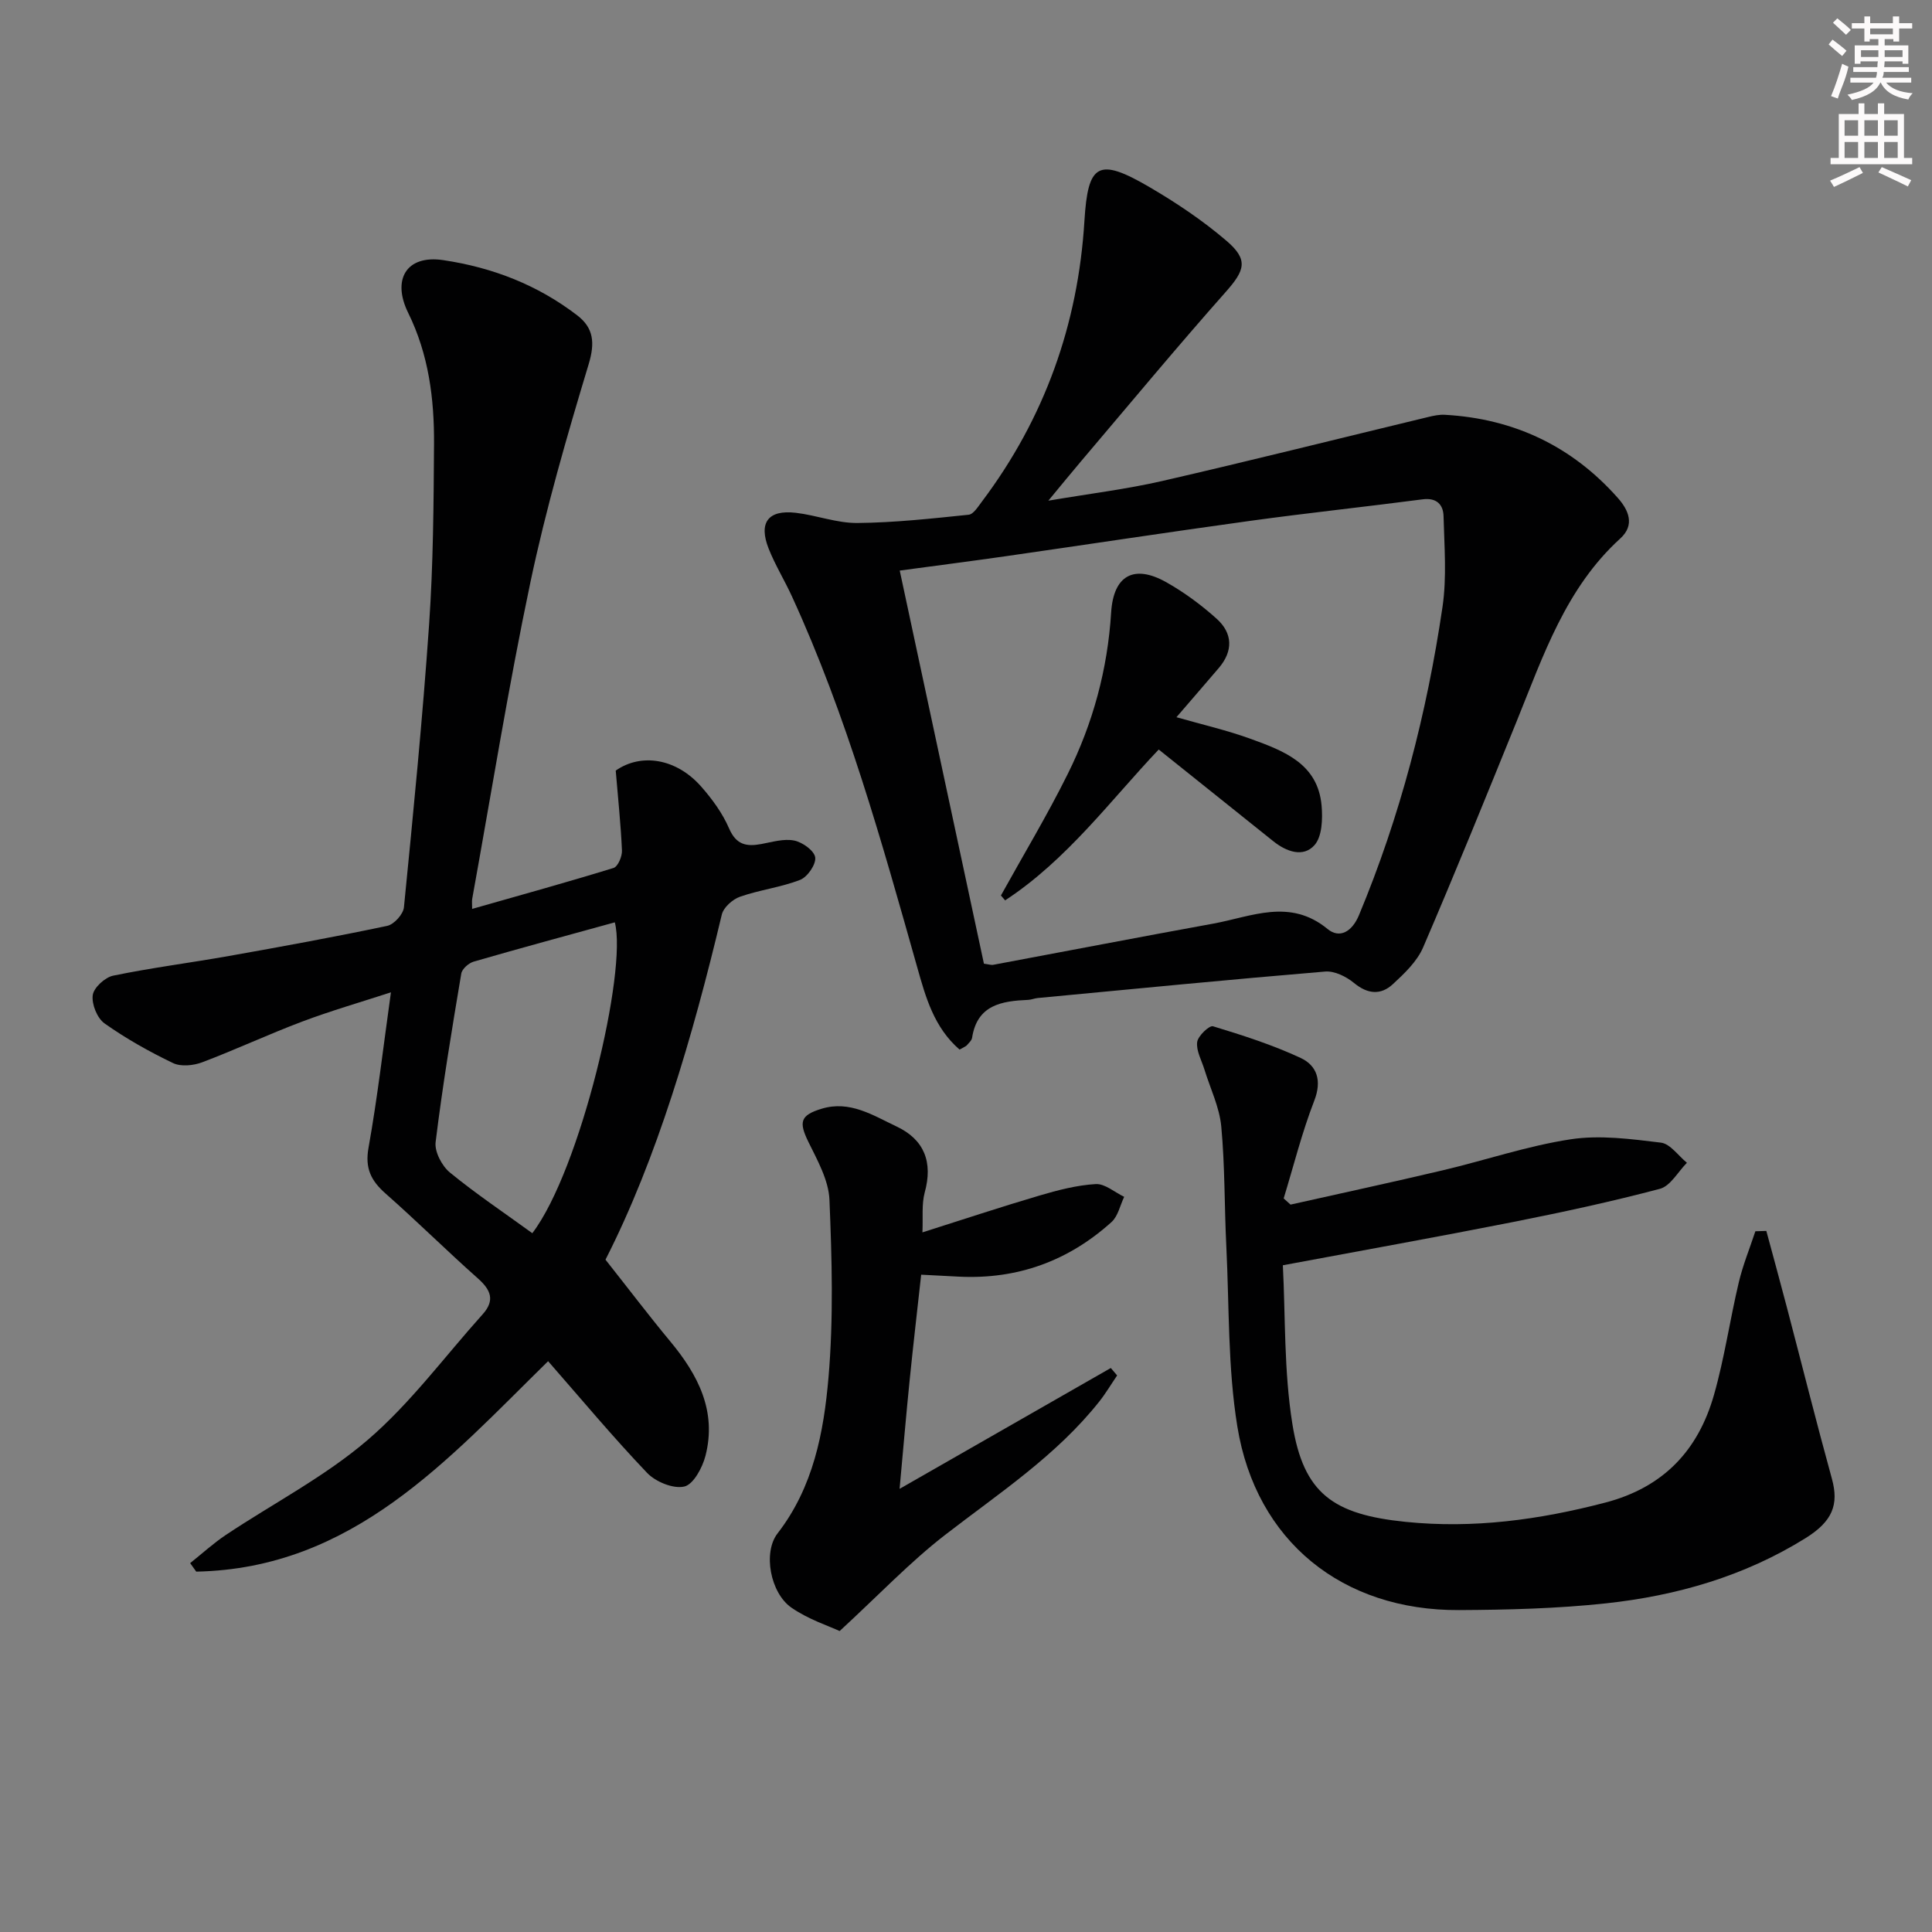<svg enable-background="new 0 0 400 400" viewBox="0 0 400 400" xmlns="http://www.w3.org/2000/svg"><rect x="0" y="0" width="400" height="400" fill="#808080" stroke="none"/><g fill="#010102"><path d="m125.36 260.8c5.09 6.44 9.13 11.77 13.4 16.91 5.76 6.93 9.68 14.45 7.3 23.7-.63 2.45-2.49 5.92-4.38 6.36-2.28.53-5.93-.97-7.7-2.82-7.09-7.43-13.67-15.33-20.5-23.13-20.71 20.3-40.4 42.92-72.85 43.57-.42-.59-.84-1.17-1.26-1.76 2.46-1.96 4.8-4.11 7.41-5.85 9.81-6.54 20.48-12.05 29.35-19.66 8.85-7.59 15.92-17.25 23.79-26 2.6-2.89 1.72-5.05-.98-7.44-6.47-5.74-12.61-11.84-19.1-17.56-3.02-2.66-4.31-5.23-3.54-9.5 1.86-10.4 3.06-20.93 4.64-32.17-6.23 2.03-12.37 3.8-18.33 6.04-6.99 2.63-13.77 5.81-20.76 8.45-1.81.68-4.39.94-6.02.16-4.92-2.36-9.73-5.06-14.18-8.21-1.53-1.08-2.7-3.98-2.45-5.85.2-1.55 2.53-3.69 4.23-4.04 7.94-1.64 16.01-2.66 24-4.08 10.94-1.94 21.87-3.94 32.74-6.23 1.41-.3 3.32-2.41 3.46-3.84 1.93-19.5 3.86-39.01 5.21-58.56.86-12.44.94-24.94 1.02-37.41.05-9.35-1.1-18.48-5.36-27.13-3.34-6.78-.48-12.05 7.29-10.89 10.25 1.53 19.53 5.15 27.72 11.43 3.4 2.61 3.7 5.68 2.37 10.1-4.5 14.91-8.85 29.91-12.06 45.14-4.58 21.75-8.1 43.72-12.06 65.6-.08.44-.01.92-.01 2.05 9.99-2.85 19.68-5.52 29.28-8.48.9-.28 1.79-2.38 1.74-3.6-.24-5.45-.82-10.88-1.29-16.56 5.22-3.65 12.5-2.58 17.69 3.31 2.28 2.59 4.42 5.52 5.78 8.67 1.46 3.39 3.58 3.8 6.66 3.23 2.27-.42 4.69-1.16 6.83-.72 1.71.34 4.15 2.1 4.34 3.49.19 1.44-1.6 4.05-3.11 4.64-3.99 1.56-8.38 2.07-12.44 3.49-1.55.54-3.44 2.22-3.79 3.71-6.08 25.53-13.47 50.62-24.08 71.44zm-15.15-5.48c9.94-13.05 19.71-54.36 17.08-64.36-9.75 2.69-19.51 5.32-29.23 8.14-1.04.3-2.4 1.51-2.56 2.48-1.95 11.6-3.88 23.22-5.31 34.89-.24 1.99 1.3 4.92 2.95 6.28 5.38 4.41 11.19 8.3 17.07 12.57z"/><path d="m198.67 217.31c-5.31-4.6-7.03-10.89-8.77-17.05-7.36-26.04-14.61-52.11-25.95-76.81-1.52-3.32-3.46-6.46-4.8-9.84-2.15-5.41-.12-8.11 5.61-7.44 4.28.5 8.51 2.15 12.75 2.11 7.69-.07 15.38-.92 23.04-1.71 1-.1 1.96-1.69 2.75-2.73 12.96-17.22 19.91-36.69 21.22-58.13.73-11.84 2.82-13.2 13.49-6.96 5.56 3.25 11 6.9 15.89 11.08 4.64 3.96 3.85 6.13-.15 10.64-10.15 11.45-19.92 23.24-29.82 34.9-2.03 2.39-4.02 4.83-6.88 8.29 8.59-1.46 16.18-2.38 23.6-4.08 18.4-4.23 36.71-8.83 55.07-13.25 1.12-.27 2.3-.52 3.44-.45 14.29.8 26.29 6.49 35.79 17.21 2.21 2.49 3.61 5.58.52 8.39-11.29 10.27-15.94 24.24-21.43 37.78-6.36 15.67-12.71 31.36-19.4 46.89-1.25 2.91-3.86 5.39-6.26 7.61-2.5 2.31-5.23 2.08-8.05-.25-1.6-1.32-4.04-2.53-5.98-2.36-19.85 1.66-39.67 3.6-59.5 5.48-.66.06-1.3.35-1.95.38-5.49.24-10.58 1.01-11.64 7.85-.09.58-.7 1.1-1.13 1.6-.22.21-.56.32-1.46.85zm5.04-17.79c.98.13 1.49.32 1.95.23 15.17-2.83 30.32-5.76 45.51-8.52 7.92-1.44 15.87-5.33 23.69 1.11 2.5 2.06 5.07.55 6.49-2.84 8.56-20.52 14.07-41.88 17.3-63.81.91-6.16.38-12.56.22-18.83-.06-2.36-1.42-3.86-4.32-3.48-11.85 1.55-23.74 2.81-35.58 4.44-16.93 2.33-33.83 4.91-50.75 7.34-7.19 1.03-14.41 1.95-21.94 2.97 5.88 27.48 11.67 54.49 17.43 81.39z"/><path d="m267.19 249.4c10.48-2.35 20.98-4.61 31.43-7.08 8.87-2.09 17.58-5.07 26.55-6.44 6.07-.93 12.51-.06 18.7.69 1.94.24 3.6 2.72 5.39 4.17-1.85 1.86-3.41 4.81-5.59 5.39-10.08 2.67-20.3 4.87-30.54 6.9-15.42 3.05-30.89 5.82-47.53 8.93.55 10.47.2 21.85 1.98 32.9 2.31 14.39 8.46 18.69 23.38 20.22 14.1 1.44 27.73-.42 41.38-3.98 12.07-3.15 19.25-10.82 22.52-22.3 2.18-7.64 3.3-15.57 5.14-23.31.85-3.59 2.27-7.05 3.43-10.57.76-.02 1.51-.05 2.27-.07 1.42 5.26 2.86 10.5 4.24 15.77 3.11 11.84 6.08 23.72 9.33 35.52 1.49 5.39.14 8.84-5.49 12.34-12.67 7.88-26.68 11.9-41.31 13.48-10.06 1.08-20.25 1.34-30.39 1.39-24.14.13-42.03-14.22-45.9-38-1.99-12.22-1.67-24.81-2.28-37.24-.41-8.3-.28-16.63-1.05-24.89-.38-4.01-2.28-7.87-3.49-11.8-.58-1.89-1.72-3.86-1.5-5.66.15-1.27 2.52-3.51 3.28-3.28 6.16 1.87 12.34 3.85 18.15 6.56 3.37 1.58 4.44 4.68 2.81 8.86-2.55 6.57-4.26 13.46-6.33 20.22.47.42.94.85 1.42 1.28z"/><path d="m190.98 255.15c8.46-2.68 16.3-5.29 24.22-7.62 3.8-1.12 7.73-2.15 11.65-2.38 1.91-.11 3.93 1.7 5.9 2.64-.85 1.76-1.27 4-2.62 5.22-8.92 8.05-19.45 11.89-31.52 11.31-2.48-.12-4.97-.26-7.89-.41-.82 7.44-1.66 14.66-2.39 21.88-.72 7.09-1.32 14.19-2.08 22.46 15.03-8.6 29.38-16.81 43.73-25.02.44.51.87 1.03 1.31 1.54-1.22 1.79-2.33 3.67-3.67 5.37-8.91 11.25-20.8 19.02-31.98 27.67-7.29 5.65-13.71 12.43-21.8 19.88-2.2-1.03-6.46-2.4-9.98-4.84-4.37-3.03-5.94-11.41-2.88-15.37 7.41-9.56 9.57-20.92 10.55-32.27 1.05-12.19.71-24.55.2-36.8-.17-4.06-2.48-8.16-4.35-11.97-2.02-4.13-1.72-5.53 2.7-6.88 5.88-1.8 10.69 1.38 15.55 3.67 5.76 2.72 7.55 7.41 5.82 13.67-.66 2.46-.33 5.2-.47 8.25z"/><path d="m207.23 185.4c4.64-8.38 9.59-16.6 13.84-25.17 5.21-10.48 8.25-21.65 8.98-33.42.48-7.68 4.71-10.03 11.41-6.27 3.73 2.1 7.26 4.71 10.44 7.57 3.32 2.99 3.45 6.66.44 10.19-2.8 3.28-5.62 6.53-8.77 10.19 5.31 1.52 10.52 2.71 15.5 4.53 6.75 2.46 13.78 5.09 14.55 13.76.24 2.74.12 6.41-1.47 8.2-2.32 2.61-5.82 1.36-8.52-.81-7.77-6.22-15.54-12.44-23.73-18.99-9.87 10.39-18.97 22.83-31.8 31.23-.29-.34-.58-.67-.87-1.01z"/></g><path d="m378.6 9.2.8-1c.9.7 1.9 1.4 2.9 2.3l-.9 1.1c-1.1-.9-2-1.7-2.8-2.4zm.5 10.7c.9-2.1 1.6-4.3 2.3-6.7.4.2.8.4 1.3.6-.7 3.1-1.5 4.3-2.2 6.6zm.4-15.2.9-.9c1 .8 2 1.6 2.8 2.4l-1 1c-1-.9-1.9-1.8-2.7-2.5zm12.5-1.3h1.2v1.4h2.7v1.1h-2.7v2.7h-1.2v-.5h-1.8v1.3h4.9v3.8h-1.2v-.5h-3.7c0 .4-.1.9-.1 1.2h5.1v1h-5.2c0 .5-.1.9-.3 1.2h6v1h-5.2c1.1 1.3 2.9 2 5.5 2.2-.4.4-.7.8-.9 1.3-2.9-.5-4.8-1.6-5.7-3.5h-.1c-.8 1.7-2.7 2.9-5.9 3.6-.2-.4-.6-.8-.9-1.1 2.8-.6 4.6-1.4 5.4-2.5h-4.8v-1h5.3c.1-.3.2-.7.2-1.2h-4.9v-1h5c0-.4 0-.8.1-1.2h-3.6v.5h-1.2v-3.8h4.9v-1.3h-1.8v.5h-1.1v-2.7h-2.6v-1.1h2.6v-1.4h1.2v1.4h4.7v-1.4zm-6.7 8.4h3.6c0-.4 0-.9 0-1.4h-3.6zm1.9-4.7h4.7v-1.2h-4.7zm6.7 3.3h-3.7v1.4h3.7z" fill="#fcfafa"/><path d="m384.7 21.4h1.3v2.2h2.8v-2.2h1.3v2.2h4.1v9.1h1.7v1.3h-16.9v-1.3h1.7v-9.1h4.1v-2.2zm.3 13.2.7 1.2c-1.8.9-3.8 1.9-6 2.9-.2-.4-.5-.8-.8-1.3 2.4-1 4.4-2 6.1-2.8zm-3.1-6.5h2.8v-3.2h-2.8zm0 4.6h2.8v-3.3h-2.8v3.2zm4.1-4.6h2.8v-3.2h-2.8zm0 4.6h2.8v-3.3h-2.8zm3.6 1.9c2.1.9 4.1 1.8 6.1 2.7l-.7 1.3c-2.2-1.1-4.2-2-6.1-2.9zm3.3-9.7h-2.8v3.2h2.8zm-2.8 7.8h2.8v-3.3h-2.8z" fill="#fcfafa"/></svg>